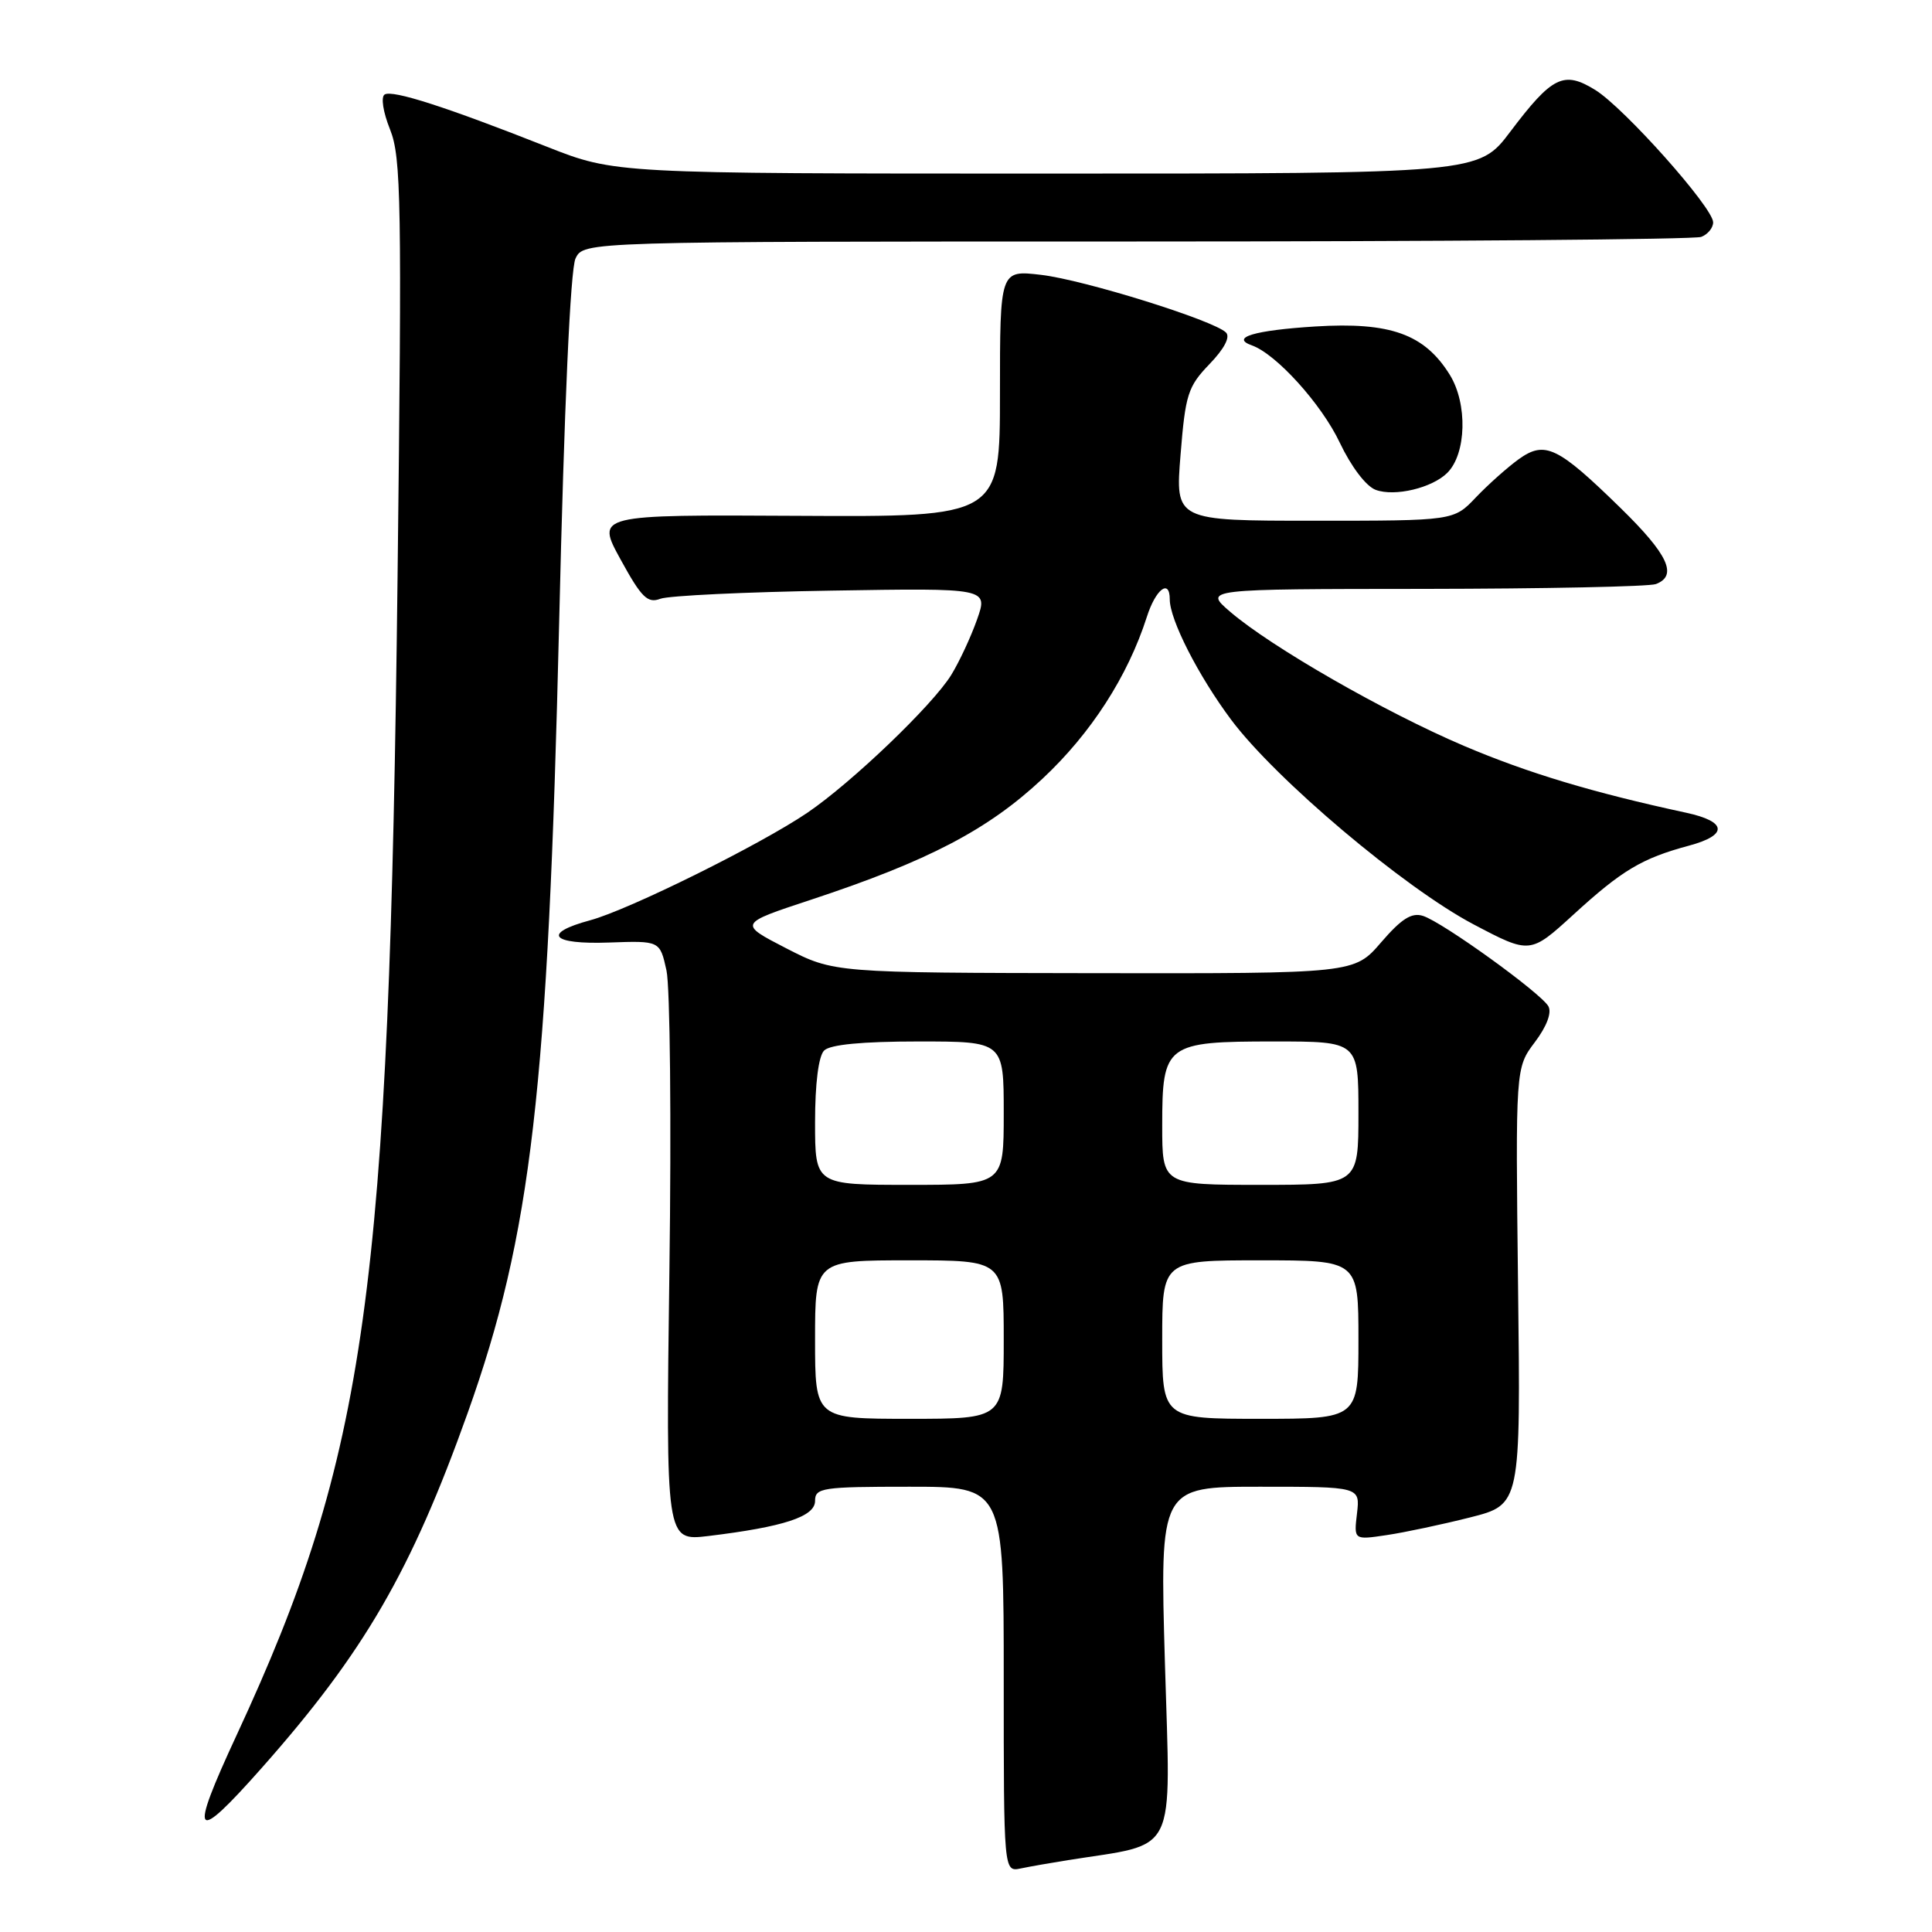 <?xml version="1.0" encoding="UTF-8" standalone="no"?>
<!DOCTYPE svg PUBLIC "-//W3C//DTD SVG 1.1//EN" "http://www.w3.org/Graphics/SVG/1.1/DTD/svg11.dtd" >
<svg xmlns="http://www.w3.org/2000/svg" xmlns:xlink="http://www.w3.org/1999/xlink" version="1.1" viewBox="0 0 256 256">
 <g >
 <path fill="currentColor"
d=" M 141.50 246.48 C 156.22 244.14 155.11 246.38 154.36 220.41 C 153.68 197.00 153.68 197.00 166.95 197.00 C 180.22 197.00 180.22 197.00 179.81 200.53 C 179.39 204.06 179.39 204.06 183.73 203.41 C 186.11 203.06 191.09 202.00 194.78 201.07 C 201.50 199.37 201.50 199.37 201.15 170.43 C 200.81 141.50 200.81 141.50 203.37 138.10 C 204.95 136.01 205.64 134.18 205.17 133.34 C 204.18 131.58 191.15 122.18 188.55 121.36 C 187.05 120.88 185.70 121.74 183.01 124.86 C 179.45 129.00 179.45 129.00 144.97 128.95 C 110.50 128.90 110.50 128.90 104.17 125.65 C 97.85 122.39 97.85 122.39 107.40 119.24 C 122.99 114.09 130.90 109.96 138.13 103.19 C 144.57 97.17 149.44 89.61 151.96 81.75 C 153.13 78.07 155.00 76.63 155.00 79.42 C 155.00 82.12 158.78 89.53 163.12 95.35 C 169.01 103.24 186.00 117.59 195.23 122.47 C 202.75 126.43 202.75 126.43 208.50 121.18 C 214.93 115.30 217.56 113.73 223.81 112.05 C 229.01 110.65 228.85 108.86 223.42 107.69 C 211.05 105.02 202.45 102.43 194.00 98.84 C 183.54 94.39 168.45 85.74 163.00 81.06 C 159.50 78.05 159.50 78.05 188.67 78.03 C 204.71 78.01 218.55 77.73 219.42 77.39 C 222.34 76.27 221.04 73.48 214.75 67.33 C 206.38 59.15 204.71 58.35 201.22 60.86 C 199.73 61.94 197.18 64.21 195.56 65.91 C 192.63 69.00 192.63 69.00 174.18 69.00 C 155.72 69.00 155.72 69.00 156.43 60.25 C 157.07 52.26 157.40 51.22 160.26 48.25 C 162.23 46.21 163.04 44.65 162.45 44.06 C 160.82 42.44 143.66 37.09 137.95 36.42 C 132.50 35.78 132.50 35.78 132.50 52.14 C 132.50 68.50 132.50 68.50 105.74 68.35 C 78.97 68.20 78.97 68.20 82.24 74.15 C 85.00 79.19 85.81 79.98 87.50 79.34 C 88.60 78.93 98.82 78.44 110.22 78.26 C 130.94 77.92 130.94 77.92 129.46 82.10 C 128.65 84.40 127.11 87.70 126.04 89.44 C 123.56 93.45 112.89 103.67 107.00 107.68 C 100.78 111.91 83.30 120.57 78.20 121.94 C 71.75 123.68 73.03 125.17 80.72 124.89 C 87.44 124.65 87.44 124.65 88.31 128.58 C 88.79 130.73 88.97 148.63 88.70 168.35 C 88.22 204.20 88.22 204.20 93.86 203.53 C 103.85 202.32 108.00 200.96 108.00 198.88 C 108.00 197.14 108.93 197.00 120.50 197.00 C 133.00 197.00 133.00 197.00 133.00 222.52 C 133.00 248.04 133.00 248.04 135.25 247.58 C 136.49 247.32 139.30 246.83 141.50 246.48 Z  M 34.69 234.25 C 48.25 218.94 54.48 208.20 61.97 187.22 C 70.41 163.54 72.62 144.47 74.09 82.50 C 74.76 53.85 75.58 35.65 76.26 34.25 C 77.34 32.00 77.34 32.00 150.59 32.00 C 190.87 32.00 224.55 31.73 225.42 31.39 C 226.29 31.06 227.00 30.19 227.00 29.46 C 227.00 27.52 215.22 14.30 211.38 11.92 C 207.20 9.34 205.68 10.09 200.12 17.45 C 195.94 23.00 195.94 23.00 138.71 23.00 C 81.49 23.00 81.49 23.00 72.49 19.45 C 59.13 14.17 52.01 11.88 50.97 12.52 C 50.45 12.84 50.75 14.83 51.69 17.17 C 53.16 20.85 53.26 26.75 52.68 76.38 C 51.58 171.25 48.59 192.77 31.36 229.90 C 24.97 243.67 25.61 244.50 34.69 234.25 Z  M 191.78 62.65 C 194.31 60.12 194.48 53.51 192.11 49.67 C 188.76 44.27 184.24 42.64 174.27 43.26 C 166.19 43.77 162.97 44.73 165.89 45.77 C 169.11 46.91 175.12 53.56 177.52 58.64 C 179.04 61.84 181.01 64.44 182.29 64.91 C 184.81 65.84 189.77 64.66 191.78 62.65 Z  M 108.00 177.50 C 108.00 167.00 108.00 167.00 120.50 167.00 C 133.00 167.00 133.00 167.00 133.00 177.50 C 133.00 188.00 133.00 188.00 120.50 188.00 C 108.00 188.00 108.00 188.00 108.00 177.50 Z  M 154.00 177.50 C 154.00 167.00 154.00 167.00 167.00 167.00 C 180.00 167.00 180.00 167.00 180.00 177.50 C 180.00 188.00 180.00 188.00 167.00 188.00 C 154.00 188.00 154.00 188.00 154.00 177.50 Z  M 108.00 148.70 C 108.00 143.58 108.46 139.94 109.20 139.20 C 109.99 138.41 114.24 138.00 121.70 138.00 C 133.00 138.00 133.00 138.00 133.00 147.50 C 133.00 157.00 133.00 157.00 120.50 157.00 C 108.00 157.00 108.00 157.00 108.00 148.70 Z  M 154.00 149.15 C 154.00 138.34 154.45 138.00 168.83 138.00 C 180.00 138.00 180.00 138.00 180.00 147.50 C 180.00 157.00 180.00 157.00 167.00 157.00 C 154.00 157.00 154.00 157.00 154.00 149.15 Z "/>
</g>
</svg>